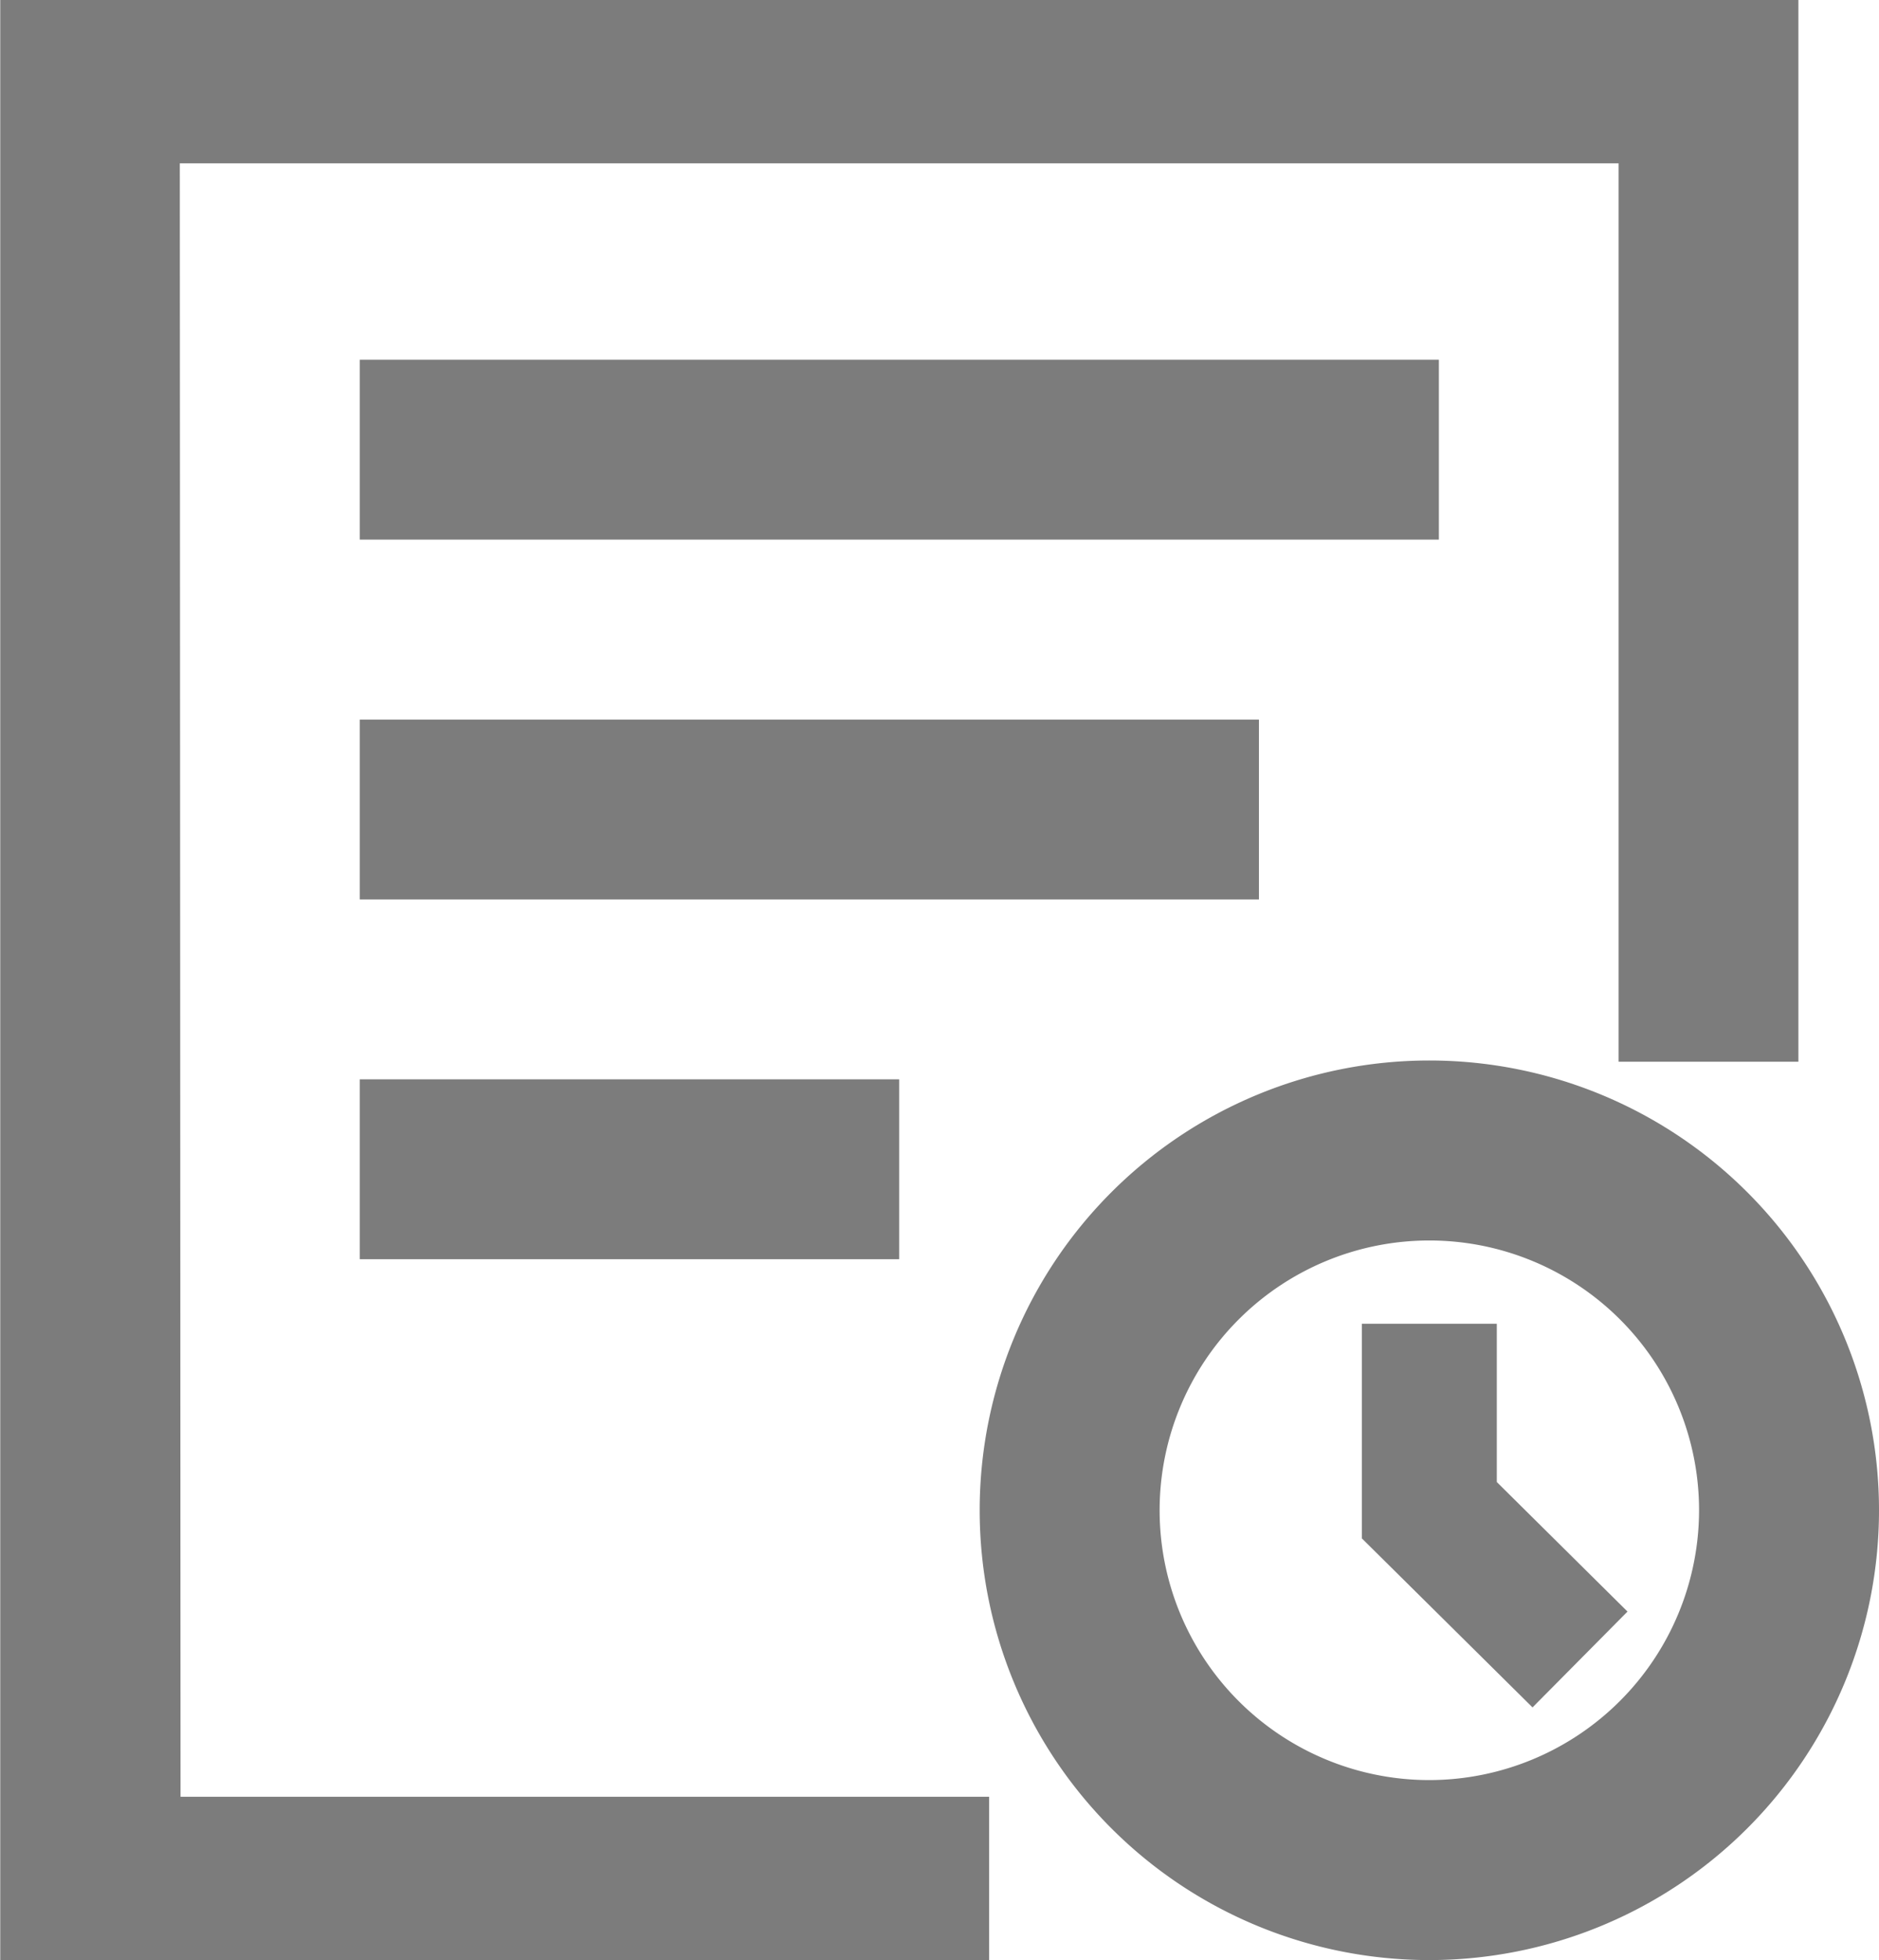 <svg xmlns="http://www.w3.org/2000/svg" width="15.57" height="16.237" viewBox="0 0 15.57 16.237">
  <g id="Pending" transform="translate(-109.84 -73.06)">
    <path id="Path_21970" data-name="Path 21970" d="M111.33,74.413h11.922v7.442h1.49V73.06h-14.9V89.3h8.194V87.944h-6.7Z" fill="#7c7c7c"/>
    <path id="Path_21971" data-name="Path 21971" d="M256.13,219.34h8.942v1.49H256.13Zm0,2.981h7.451v1.49H256.13Zm0,2.98H260.6v1.49H256.13Zm8.863-.156a3.726,3.726,0,1,0,3.726,3.726A3.726,3.726,0,0,0,264.993,225.145Zm0,5.961a2.235,2.235,0,1,1,2.235-2.235A2.238,2.238,0,0,1,264.993,231.106Z" transform="translate(-143.309 -143.3)" fill="#7c7c7c"/>
    <path id="Path_21972" data-name="Path 21972" d="M705.248,692.08H704.13v1.778l1.414,1.4.787-.794-1.083-1.073Z" transform="translate(-583.005 -608.054)" fill="#7c7c7c"/>
  </g>
</svg>
